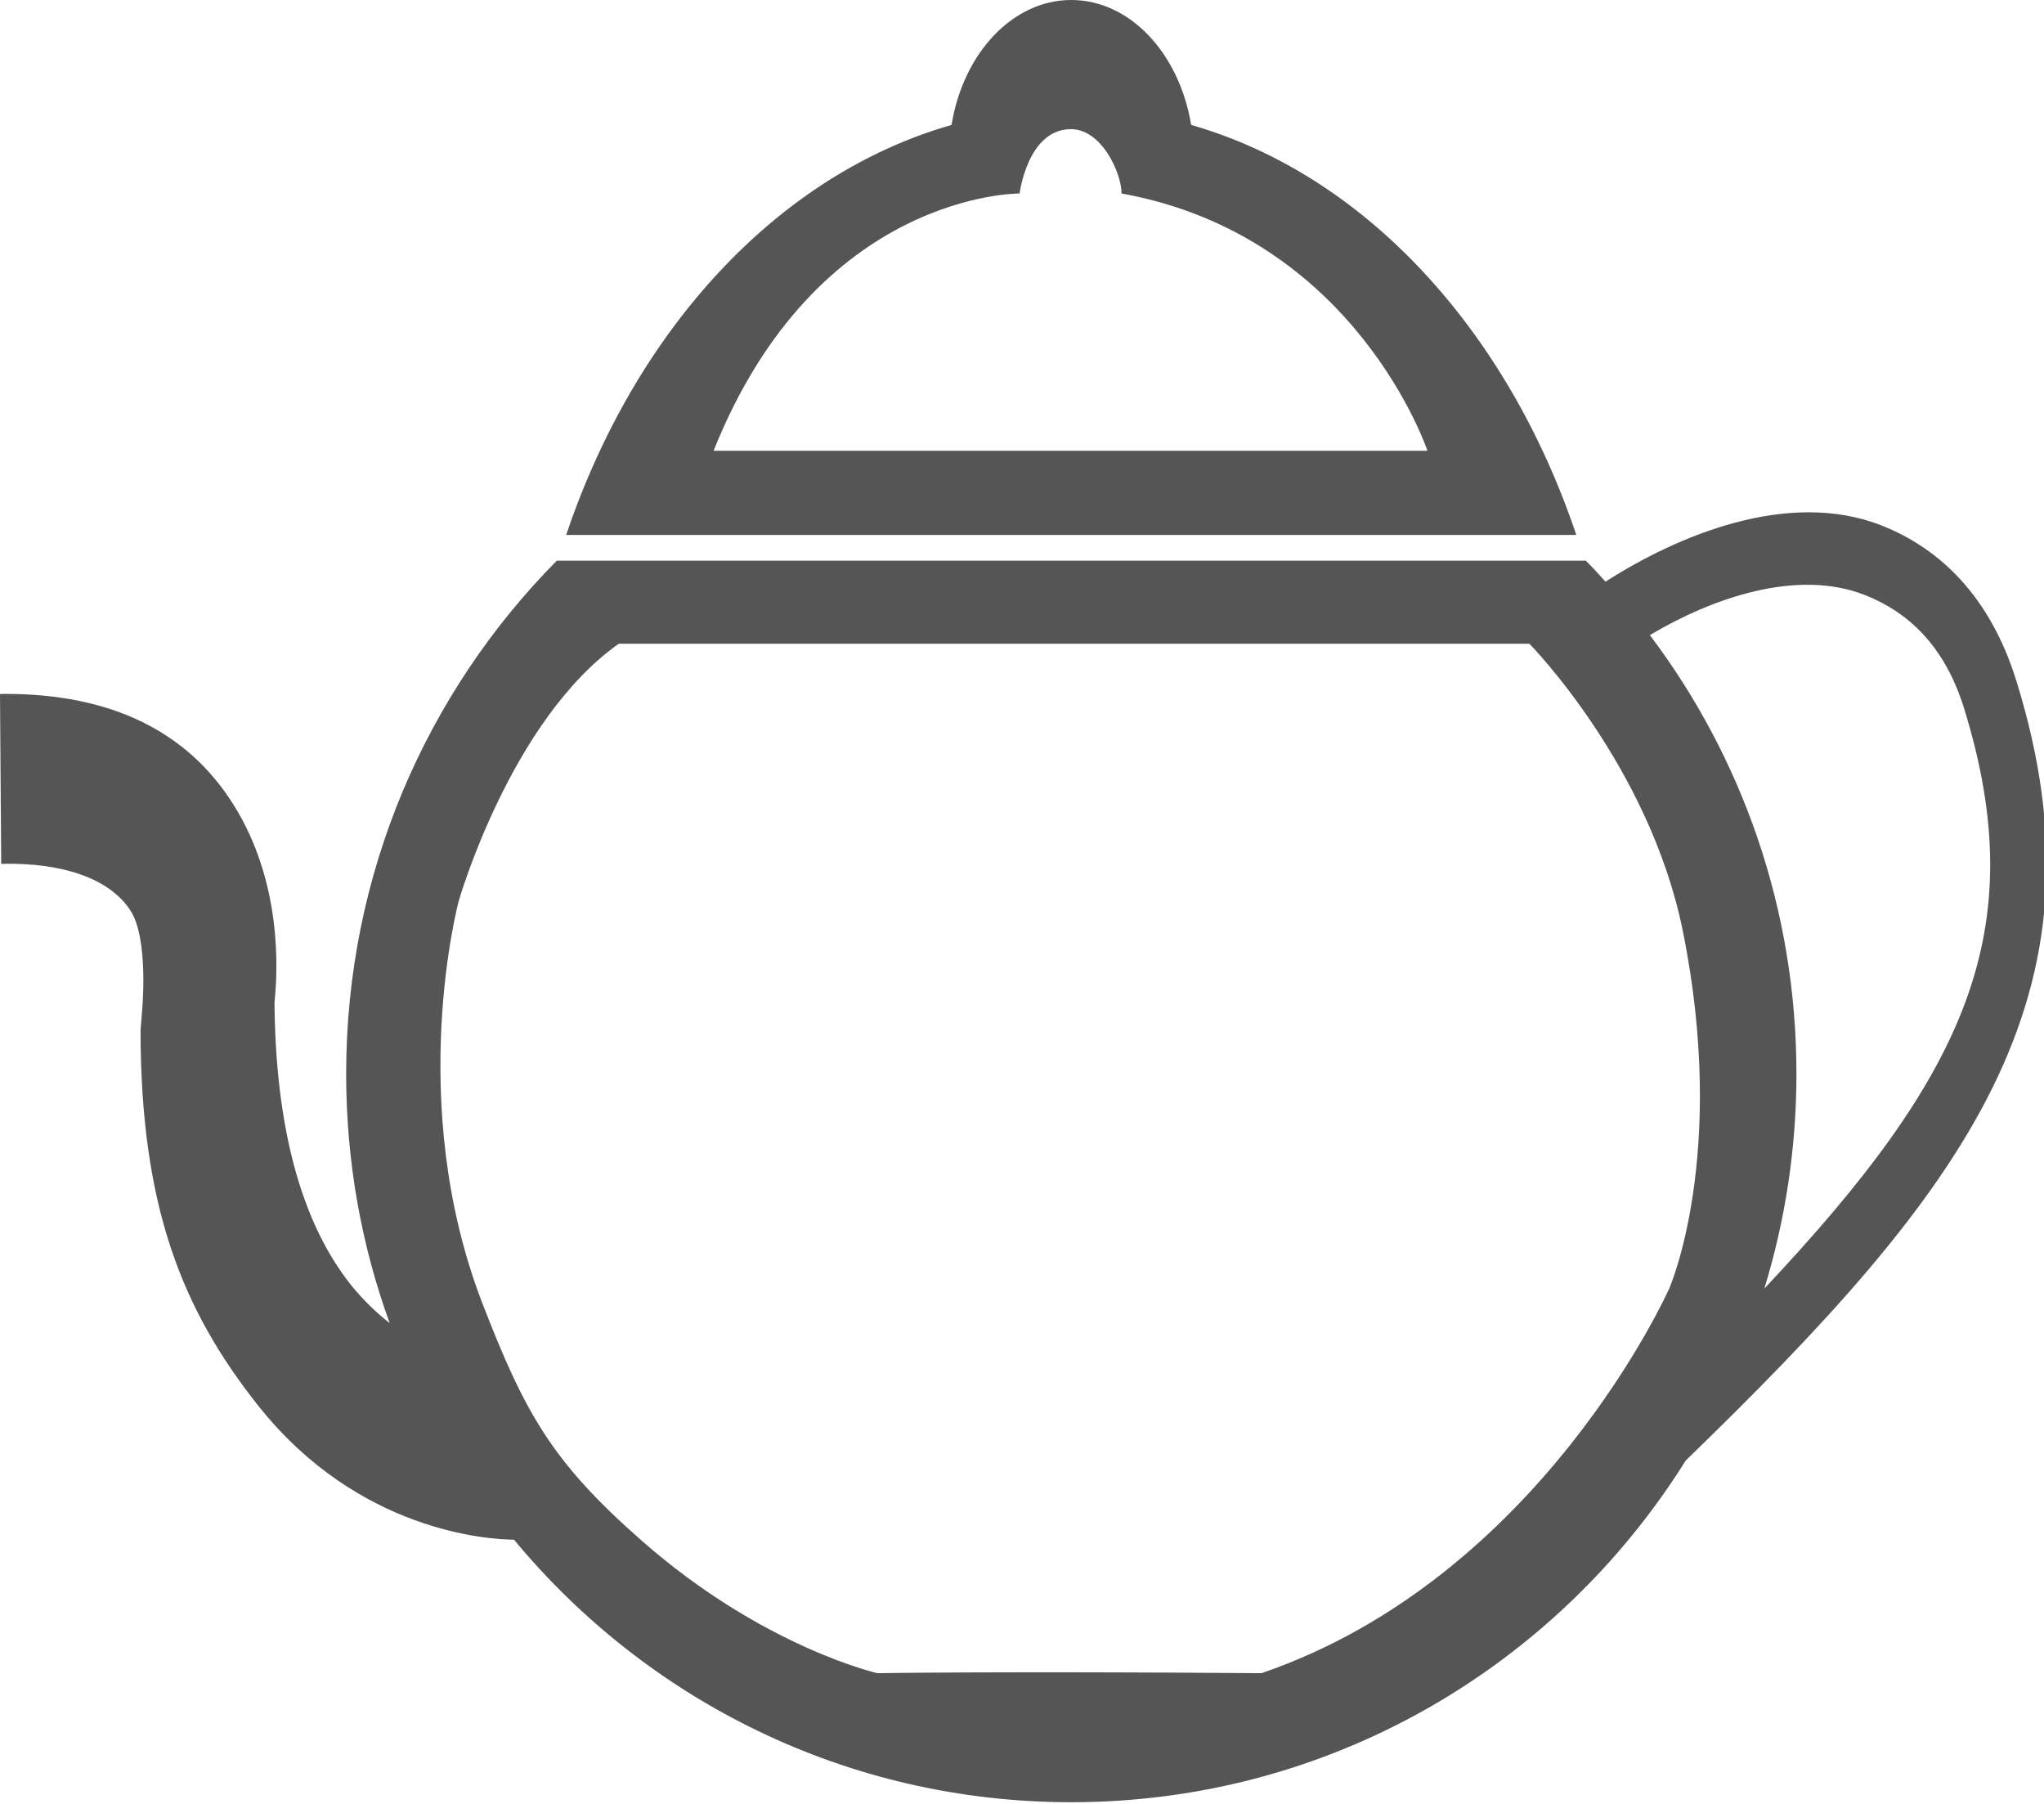 <?xml version="1.0" encoding="UTF-8" standalone="no"?>
<svg width="17px" height="15px" viewBox="0 0 17 15" version="1.1" xmlns="http://www.w3.org/2000/svg" xmlns:xlink="http://www.w3.org/1999/xlink" xmlns:sketch="http://www.bohemiancoding.com/sketch/ns">
    <!-- Generator: Sketch 3.4 (15575) - http://www.bohemiancoding.com/sketch -->
    <title>tea</title>
    <desc>Created with Sketch.</desc>
    <defs></defs>
    <g id="Page-1-Copy" stroke="none" stroke-width="1" fill="none" fill-rule="evenodd" sketch:type="MSPage">
        <g id="icon" sketch:type="MSArtboardGroup" transform="translate(-228, -214)" fill="#555555">
            <path d="M242.02,226.145 C240.953,227.852 239.064,228.986 236.909,228.986 C235.045,228.986 233.381,228.138 232.275,226.803 C232.06,226.801 230.986,226.736 230.156,225.699 C229.514,224.894 229.17,224.033 229.169,222.567 L229.181,222.416 C229.181,222.415 229.241,221.807 229.084,221.57 C228.916,221.312 228.535,221.171 228.01,221.183 L228,219.771 C228.016,219.77 228.031,219.77 228.047,219.77 C228.919,219.77 229.556,220.078 229.94,220.688 C230.346,221.33 230.312,222.067 230.283,222.333 C230.291,223.375 230.506,224.167 230.92,224.686 C231.022,224.812 231.132,224.917 231.241,225.002 C231.006,224.356 230.879,223.658 230.879,222.93 C230.879,221.264 231.547,219.758 232.631,218.662 L241.189,218.662 C241.246,218.718 241.3,218.778 241.353,218.837 C241.941,218.459 242.871,218.062 243.65,218.37 C244.137,218.562 244.552,218.962 244.769,219.658 C245.588,222.287 244.341,223.896 242.02,226.145 L242.02,226.145 Z M240.72,219.353 L233.146,219.353 C232.245,219.989 231.815,221.493 231.815,221.493 C231.815,221.493 231.365,223.167 232.013,224.84 C232.365,225.748 232.589,226.155 233.338,226.812 C234.345,227.697 235.297,227.913 235.297,227.913 C235.297,227.913 236.332,227.896 238.492,227.913 C240.819,227.116 241.884,224.712 241.884,224.712 C241.884,224.712 242.372,223.603 241.996,221.741 C241.717,220.364 240.72,219.353 240.72,219.353 L240.72,219.353 Z M244.333,219.883 C244.169,219.36 243.862,219.087 243.513,218.949 C242.946,218.724 242.236,218.975 241.722,219.281 C242.487,220.295 242.941,221.559 242.941,222.93 C242.941,223.55 242.847,224.151 242.674,224.715 C244.341,222.945 244.912,221.745 244.333,219.883 L244.333,219.883 Z M232.709,218.448 C233.285,216.738 234.47,215.451 235.914,215.039 C236.01,214.446 236.42,214 236.909,214 C237.4,214 237.809,214.446 237.907,215.039 C239.349,215.451 240.535,216.739 241.11,218.448 L232.709,218.448 L232.709,218.448 Z M237.328,215.609 C237.328,215.441 237.163,215.071 236.904,215.074 C236.546,215.077 236.48,215.609 236.48,215.609 C236.48,215.609 234.797,215.592 233.935,217.748 L239.872,217.748 C239.872,217.748 239.276,215.96 237.328,215.609 L237.328,215.609 Z" id="tea" sketch:type="MSShapeGroup"></path>
        </g>
    </g>
</svg>